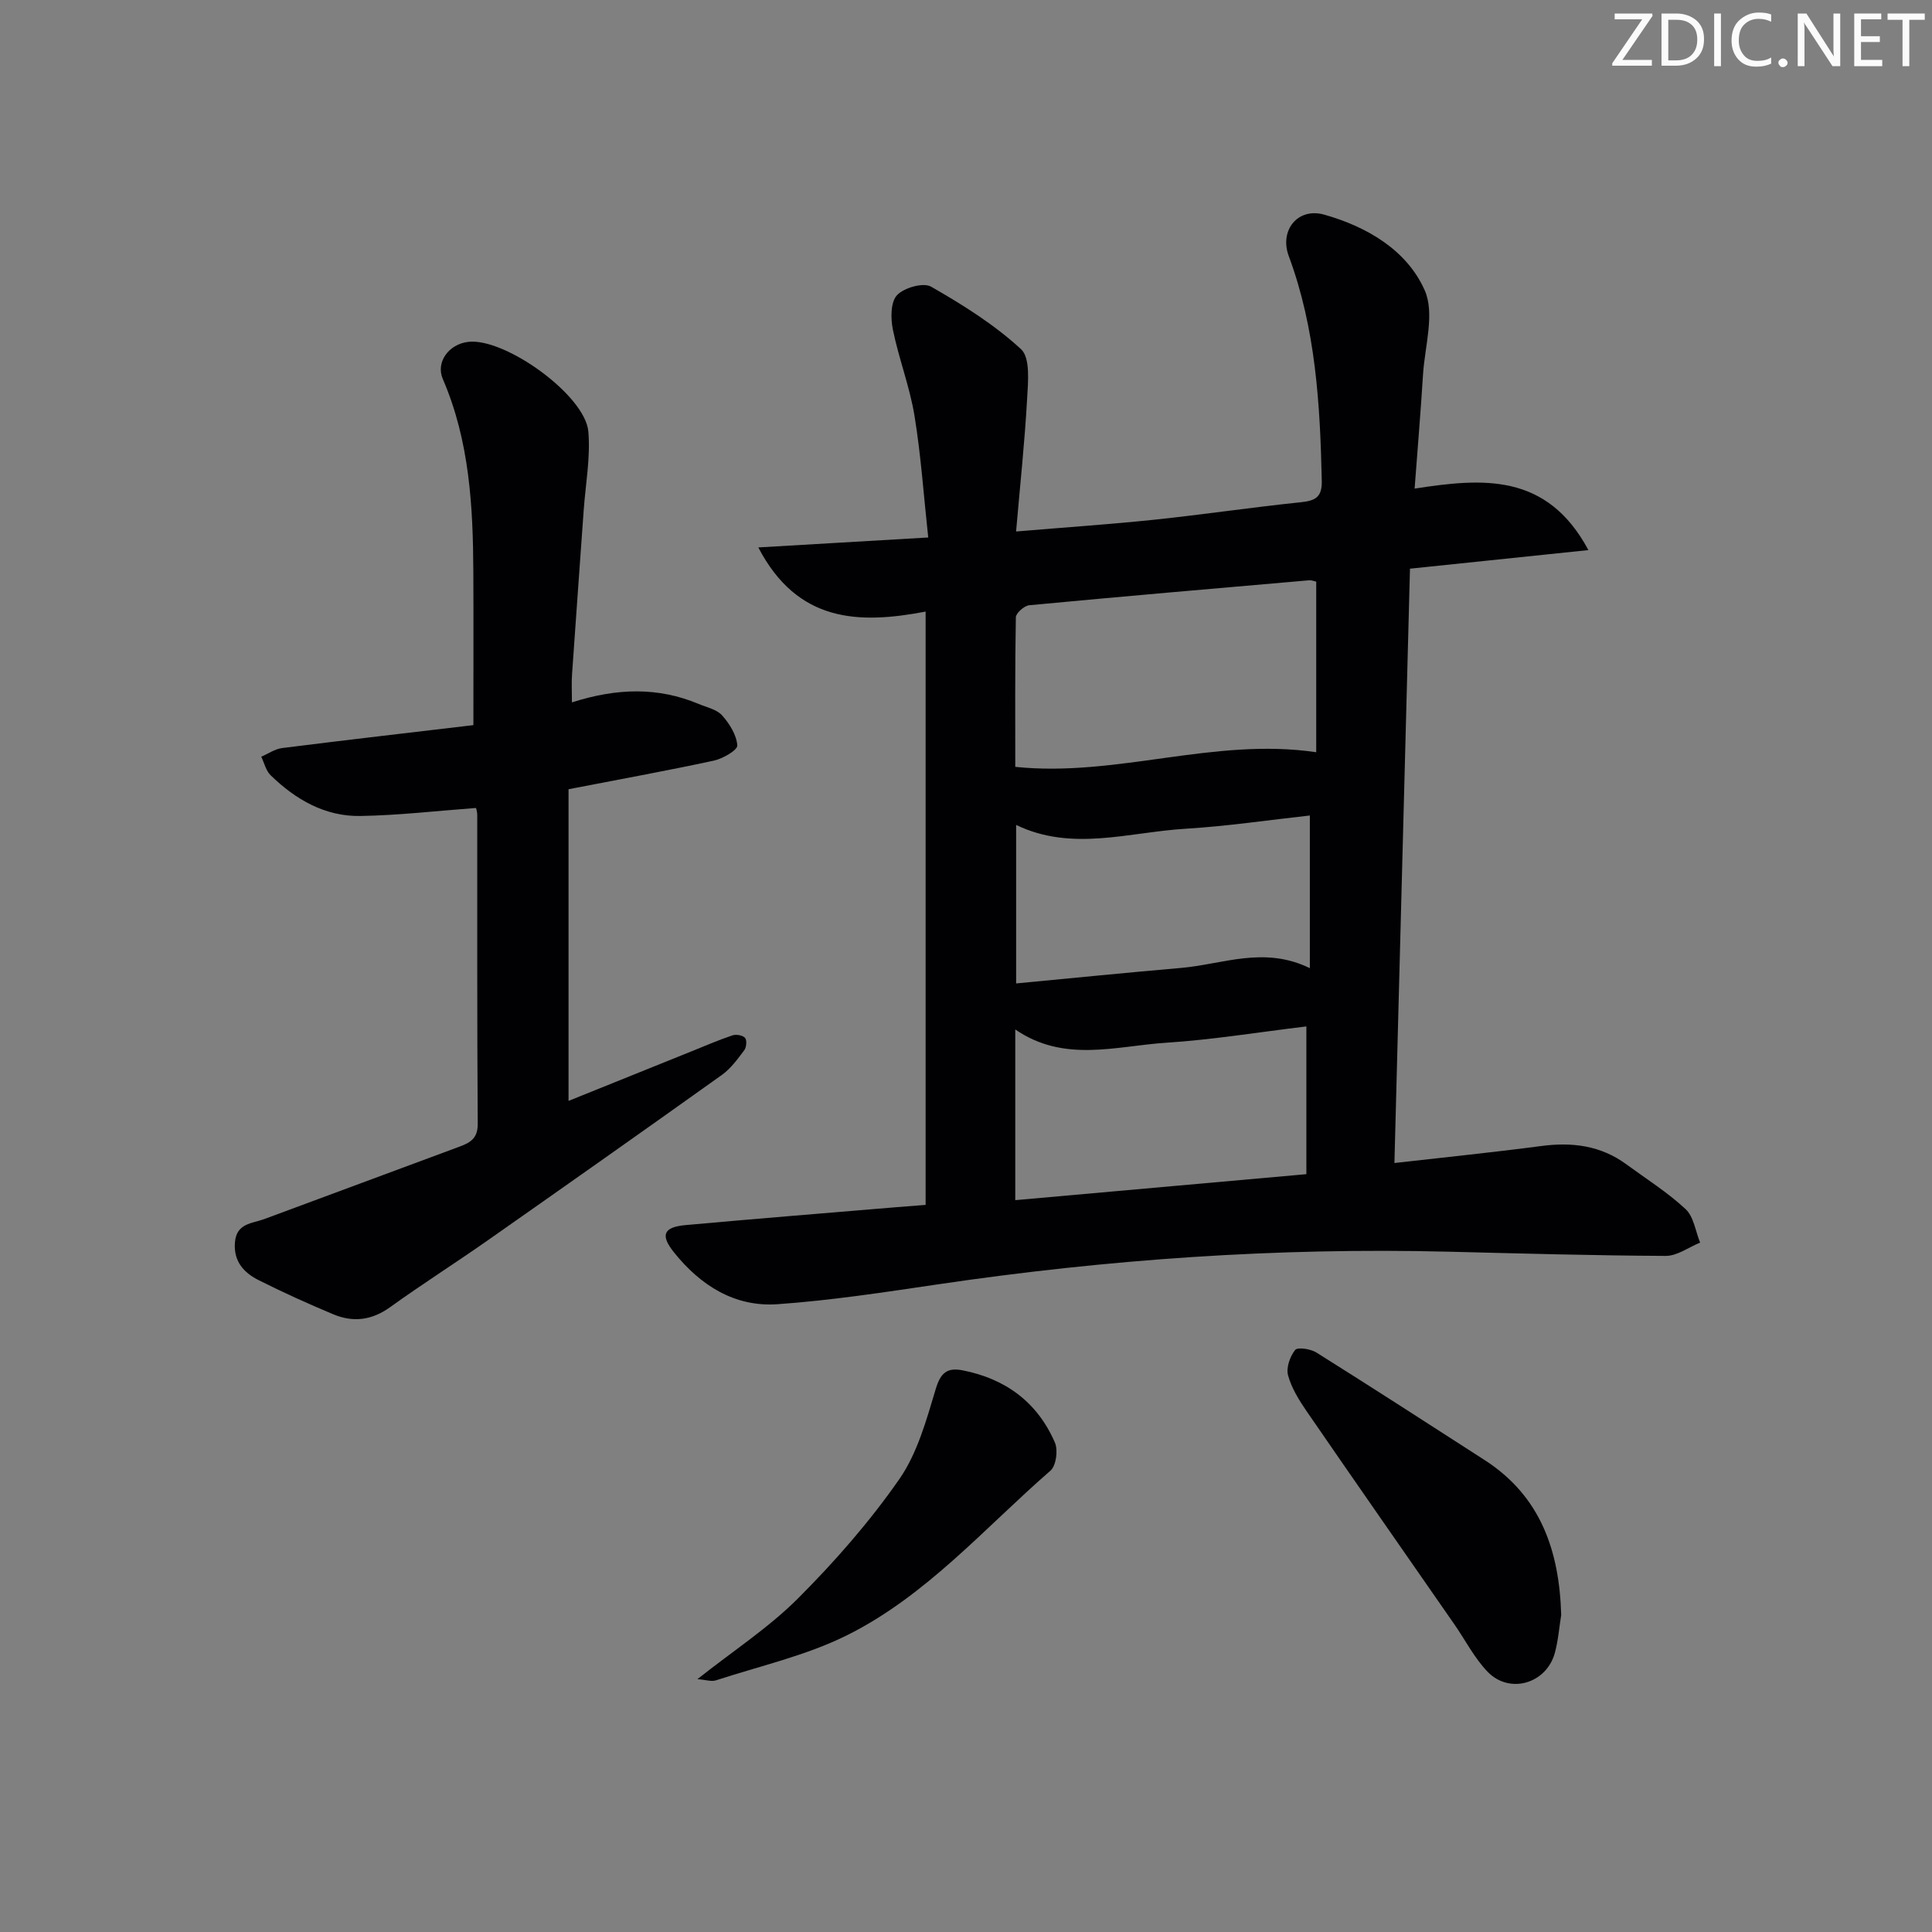 <svg enable-background="new 0 0 400 400" viewBox="0 0 400 400" xmlns="http://www.w3.org/2000/svg"><rect x="0" y="0" width="400" height="400" fill="#808080" stroke="none"/><g fill="#fafbfa"><path d="m342.2 3.2-6.3 9.2h6.1v1.2h-8.2v-.5l6.2-9.1h-5.7v-1.2h7.8v.4z"/><path d="m344 13.7v-10.9h3.1c1.6 0 3 .5 4.1 1.4 1.1 1 1.6 2.2 1.6 3.9s-.5 3-1.6 4-2.5 1.5-4.2 1.5h-3zm1.4-9.6v8.4h1.6c1.4 0 2.5-.4 3.2-1.1.8-.8 1.2-1.8 1.2-3.2s-.4-2.4-1.2-3.1-1.8-1-3.1-1z"/><path d="m356.3 2.8v10.9h-1.4v-10.9z"/><path d="m366.6 13.2c-.8.4-1.8.6-3 .6-1.6 0-2.8-.5-3.7-1.5s-1.4-2.3-1.4-3.9c0-1.7.5-3.2 1.6-4.2s2.4-1.6 4-1.6c1 0 1.9.1 2.6.4v1.5c-.8-.4-1.6-.6-2.6-.6-1.2 0-2.2.4-3 1.2s-1.1 1.9-1.1 3.3c0 1.3.4 2.3 1.1 3.1s1.6 1.1 2.8 1.1c1.1 0 2-.2 2.8-.7v1.3z"/><path d="m368.2 13c0-.3.1-.5.3-.6.2-.2.4-.3.6-.3.3 0 .5.1.7.3s.3.4.3.6-.1.5-.3.6c-.2.2-.4.3-.7.3s-.5-.1-.6-.3c-.2-.2-.3-.4-.3-.6z"/><path d="m381.1 13.7h-1.7l-5.5-8.4c-.2-.2-.3-.5-.4-.7 0 .2.1.8.1 1.5v7.6h-1.4v-10.9h1.8l5.3 8.3c.3.4.4.6.4.8 0-.3-.1-.8-.1-1.6v-7.5h1.4v10.9z"/><path d="m389.7 13.7h-5.8v-10.9h5.6v1.2h-4.2v3.5h3.9v1.2h-3.9v3.7h4.4z"/><path d="m398.4 4.1h-3.1v9.6h-1.4v-9.6h-3.1v-1.3h7.7v1.3z"/></g><path d="m191.64 249.46c0-41.01 0-81.58 0-122.84-13.86 2.65-26.53 2.28-34.64-13.28 11.9-.7 22.88-1.34 35.18-2.06-.94-8.63-1.5-17-2.85-25.24-.99-6.01-3.25-11.81-4.47-17.8-.47-2.31-.49-5.68.85-7.12 1.44-1.55 5.45-2.69 7.06-1.77 6.56 3.75 13.1 7.85 18.62 12.94 1.96 1.8 1.46 6.81 1.26 10.31-.49 8.9-1.45 17.78-2.28 27.44 10.31-.87 19.53-1.49 28.72-2.45 10.07-1.06 20.1-2.56 30.17-3.6 3-.31 4.47-.99 4.4-4.39-.34-15.83-1.25-31.54-6.84-46.6-1.96-5.28 1.83-10.11 7.35-8.56 8.79 2.48 17.09 7.31 20.79 15.64 2.15 4.83.03 11.6-.34 17.48-.47 7.59-1.11 15.17-1.74 23.6 14.04-2.17 27.37-3.34 35.98 12.73-12.59 1.31-24.31 2.53-36.94 3.85-1.07 40.94-2.14 81.74-3.22 123.05 10.79-1.23 20.66-2.23 30.49-3.53 6.36-.83 12.23-.08 17.5 3.78 4.15 3.04 8.55 5.81 12.29 9.29 1.69 1.57 2.05 4.58 3.01 6.94-2.37.96-4.75 2.76-7.11 2.75-14.97-.07-29.95-.5-44.92-.87-35.51-.89-70.79 1.58-105.91 6.78-10.98 1.62-21.99 3.31-33.05 4.09-8.89.63-15.97-3.88-21.46-10.73-2.87-3.58-2.2-5.23 2.42-5.65 14.56-1.32 29.13-2.49 43.69-3.71 1.95-.16 3.89-.31 5.99-.47zm18.56-90.69c21.02 2.19 41.14-6.16 62.31-3.03 0-11.78 0-23.51 0-35.32-.52-.11-.99-.32-1.44-.28-19.33 1.68-38.66 3.34-57.98 5.17-1.03.1-2.75 1.62-2.77 2.5-.19 10.43-.12 20.86-.12 30.96zm0 89.71c20.45-1.83 40.38-3.61 60.27-5.38 0-10.65 0-20.62 0-30.59-9.98 1.2-19.48 2.76-29.04 3.38-10.38.67-21.09 4.22-31.23-2.75zm60.99-48.03c0-10.99 0-21.16 0-31.61-8.56.94-17.11 2.22-25.72 2.74-11.73.71-23.56 4.8-35.09-.79v32.82c11.68-1.11 22.9-2.24 34.13-3.21 8.63-.74 17.18-4.6 26.68.05z" fill="#010104"/><path d="m118.41 145.42c9.44-3.02 17.91-3.16 26.23.32 1.68.71 3.76 1.13 4.87 2.38 1.53 1.72 2.99 4.05 3.14 6.21.07.97-3 2.75-4.86 3.15-9.89 2.13-19.86 3.94-30.08 5.92v64.53c8.81-3.55 17.19-6.93 25.58-10.31 2.77-1.12 5.52-2.31 8.36-3.26.77-.26 2.13-.02 2.6.52.42.48.3 1.96-.16 2.56-1.38 1.84-2.8 3.8-4.63 5.11-16.12 11.51-32.31 22.91-48.52 34.28-6.67 4.68-13.57 9.05-20.18 13.81-3.78 2.72-7.66 3.19-11.76 1.47-5.21-2.18-10.37-4.52-15.42-7.05-3.11-1.56-5.29-3.93-4.93-7.92.35-3.92 3.58-3.82 6.11-4.76 13.39-4.97 26.77-9.94 40.16-14.9 2.25-.83 4.01-1.63 3.99-4.77-.15-21.33-.08-42.67-.1-64 0-.63-.22-1.27-.25-1.43-8.13.6-16.03 1.53-23.94 1.66-7.33.13-13.43-3.41-18.59-8.43-.97-.95-1.31-2.54-1.94-3.84 1.43-.61 2.81-1.6 4.3-1.79 13.31-1.68 26.65-3.21 39.62-4.75 0-11.05.04-21.32-.01-31.6-.06-13.67-.78-27.22-6.32-40.06-1.51-3.5 1.25-7.22 5.26-7.69 7.61-.89 24.22 11.04 24.87 18.57.46 5.39-.58 10.91-.97 16.37-.8 11.27-1.62 22.54-2.4 33.82-.13 1.67-.03 3.32-.03 5.88z" fill="#010104"/><path d="m323.23 334.36c-.42 2.61-.62 5.29-1.31 7.83-1.73 6.4-9.4 8.66-13.96 3.9-2.71-2.83-4.55-6.47-6.81-9.73-10.22-14.73-20.49-29.43-30.64-44.2-1.57-2.29-3.12-4.79-3.83-7.41-.43-1.56.39-3.89 1.46-5.25.49-.63 3.21-.23 4.4.52 11.67 7.32 23.24 14.8 34.82 22.26 11.67 7.51 15.49 18.88 15.87 32.08z" fill="#010104"/><path d="m144.39 347.65c7.51-5.94 14.82-10.7 20.85-16.74 7.6-7.61 14.78-15.81 20.92-24.62 3.77-5.4 5.64-12.28 7.58-18.73 1.01-3.37 2.38-4.46 5.54-3.85 8.92 1.74 15.52 6.62 19.13 14.97.68 1.57.25 4.78-.92 5.8-13.63 11.86-25.68 25.88-42.08 34.06-8.5 4.24-18.05 6.37-27.16 9.35-.95.32-2.13-.11-3.86-.24z" fill="#010104"/></svg>